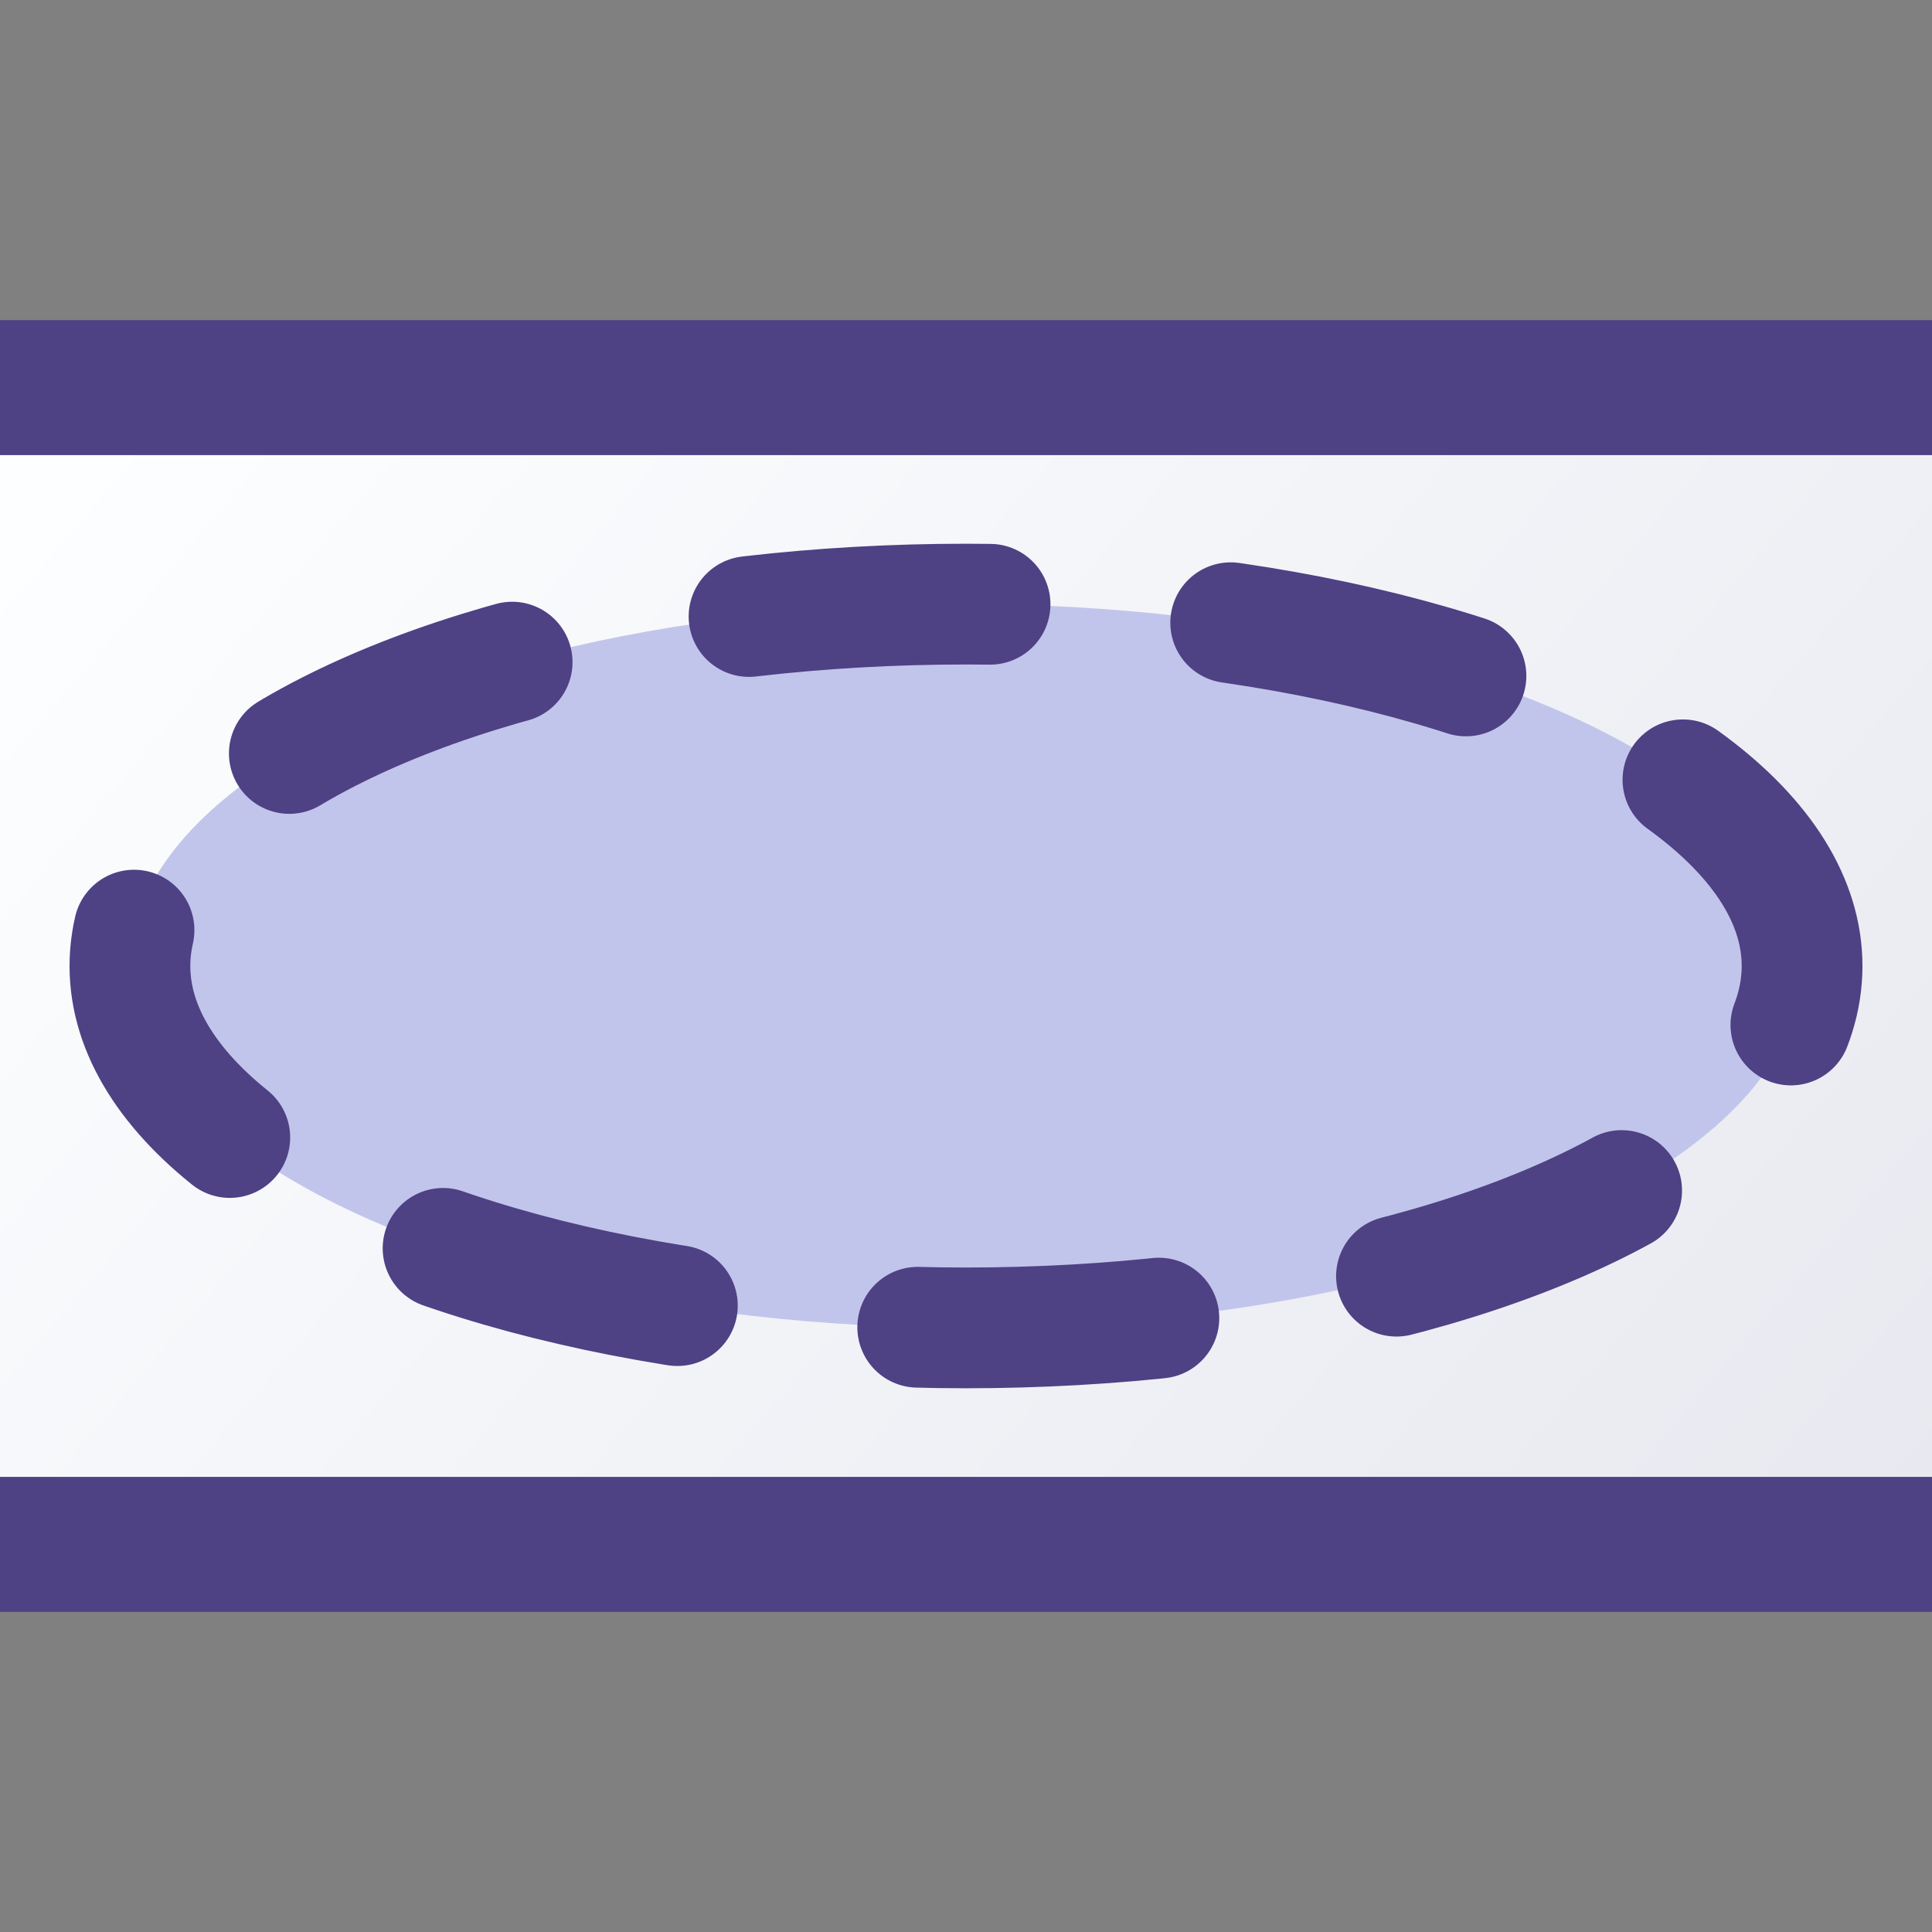 <svg xmlns="http://www.w3.org/2000/svg" xmlns:xlink="http://www.w3.org/1999/xlink" width="16" height="16"><rect width="100%" height="100%" fill="#808080" stroke="none"/><defs><linearGradient id="a"><stop offset="0" style="stop-color:#e8e9f0;stop-opacity:1"/><stop offset="1" style="stop-color:#fdfeff;stop-opacity:1"/></linearGradient><linearGradient xlink:href="#a" id="b" x1="-47.667" x2="-163.76" y1="112.973" y2="34.596" gradientTransform="matrix(.135 0 0 .107 22.52 .28)" gradientUnits="userSpaceOnUse"/></defs><path d="M-.076 3.648h16.152v8.704H-.076Z" style="fill:url(#b);fill-opacity:1;stroke:none;stroke-width:.824;stroke-miterlimit:4;stroke-dasharray:none;stroke-opacity:1"/><path d="M.173 3.01h15.654v.4H.173Zm0 9.58h15.654v.4H.173Z" style="fill:#4e4184;fill-opacity:1;stroke:#4e4184;stroke-width:.718;stroke-miterlimit:4;stroke-dasharray:none;stroke-opacity:1"/><ellipse cx="8" cy="8" rx="6.924" ry="2.997" style="fill:#c2c5eb;fill-opacity:1;stroke:#4e4184;stroke-width:1;stroke-linecap:round;stroke-linejoin:round;stroke-miterlimit:3.9;stroke-dasharray:2,2;stroke-dashoffset:1.5"/></svg>